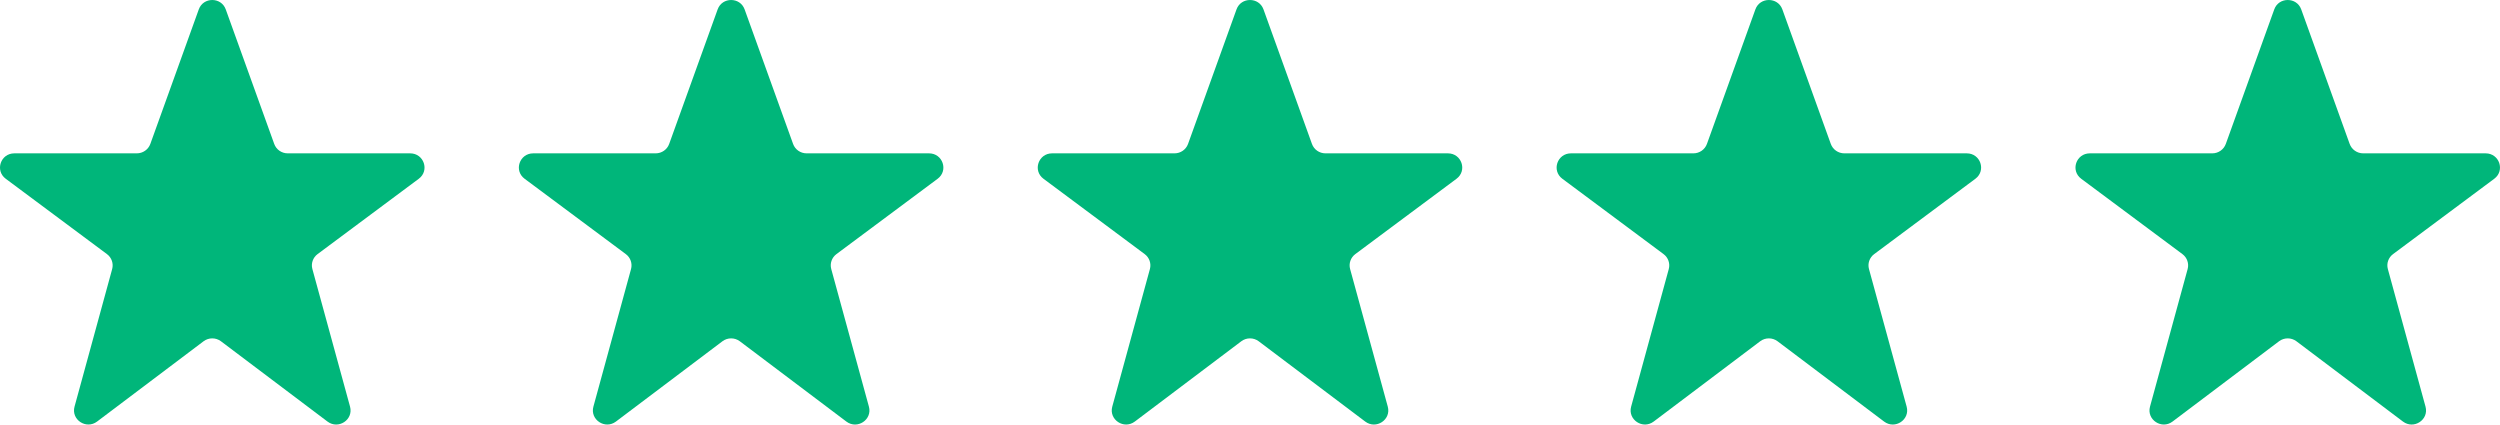 <svg width="106" height="18" viewBox="0 0 106 18" fill="none" xmlns="http://www.w3.org/2000/svg">
<path d="M8.428 0.399C8.619 -0.133 9.381 -0.133 9.572 0.399L11.627 6.103C11.713 6.342 11.942 6.502 12.199 6.502H17.391C17.974 6.502 18.223 7.233 17.757 7.579L13.465 10.774C13.267 10.921 13.18 11.172 13.245 11.408L14.842 17.242C14.993 17.795 14.348 18.222 13.887 17.875L9.369 14.47C9.151 14.306 8.849 14.306 8.631 14.47L4.116 17.874C3.655 18.222 3.009 17.795 3.16 17.242L4.756 11.408C4.82 11.172 4.733 10.921 4.535 10.774L0.243 7.579C-0.223 7.233 0.026 6.502 0.609 6.502H5.801C6.058 6.502 6.287 6.342 6.374 6.103L8.428 0.399Z" fill="#00B67A"/>
<path d="M30.428 0.399C30.619 -0.133 31.381 -0.133 31.572 0.399L33.627 6.103C33.713 6.342 33.942 6.502 34.199 6.502H39.391C39.974 6.502 40.222 7.233 39.757 7.579L35.465 10.774C35.267 10.921 35.18 11.172 35.245 11.408L36.842 17.242C36.993 17.795 36.348 18.222 35.887 17.875L31.369 14.47C31.151 14.306 30.849 14.306 30.631 14.47L26.116 17.874C25.655 18.222 25.009 17.795 25.16 17.242L26.756 11.408C26.82 11.172 26.733 10.921 26.535 10.774L22.243 7.579C21.777 7.233 22.026 6.502 22.609 6.502H27.801C28.058 6.502 28.287 6.342 28.373 6.103L30.428 0.399Z" fill="#00B67A"/>
<path d="M52.428 0.399C52.619 -0.133 53.381 -0.133 53.572 0.399L55.627 6.103C55.713 6.342 55.942 6.502 56.199 6.502H61.391C61.974 6.502 62.222 7.233 61.757 7.579L57.465 10.774C57.267 10.921 57.18 11.172 57.245 11.408L58.842 17.242C58.993 17.795 58.348 18.222 57.887 17.875L53.369 14.47C53.151 14.306 52.849 14.306 52.631 14.47L48.116 17.874C47.655 18.222 47.009 17.795 47.16 17.242L48.756 11.408C48.82 11.172 48.733 10.921 48.535 10.774L44.243 7.579C43.778 7.233 44.026 6.502 44.609 6.502H49.801C50.058 6.502 50.287 6.342 50.373 6.103L52.428 0.399Z" fill="#00B67A"/>
<path d="M74.428 0.399C74.619 -0.133 75.381 -0.133 75.572 0.399L77.626 6.103C77.713 6.342 77.942 6.502 78.199 6.502H83.391C83.974 6.502 84.222 7.233 83.757 7.579L79.465 10.774C79.267 10.921 79.18 11.172 79.245 11.408L80.842 17.242C80.993 17.795 80.348 18.222 79.887 17.875L75.369 14.47C75.151 14.306 74.849 14.306 74.631 14.47L70.116 17.874C69.655 18.222 69.009 17.795 69.16 17.242L70.756 11.408C70.82 11.172 70.733 10.921 70.535 10.774L66.243 7.579C65.778 7.233 66.026 6.502 66.609 6.502H71.801C72.058 6.502 72.287 6.342 72.374 6.103L74.428 0.399Z" fill="#00B67A"/>
<path d="M96.428 0.399C96.619 -0.133 97.381 -0.133 97.572 0.399L99.626 6.103C99.713 6.342 99.942 6.502 100.199 6.502H105.391C105.974 6.502 106.223 7.233 105.757 7.579L101.465 10.774C101.267 10.921 101.18 11.172 101.245 11.408L102.842 17.242C102.993 17.795 102.348 18.222 101.887 17.875L97.369 14.47C97.151 14.306 96.849 14.306 96.631 14.47L92.116 17.874C91.655 18.222 91.009 17.795 91.16 17.242L92.756 11.408C92.82 11.172 92.733 10.921 92.535 10.774L88.243 7.579C87.778 7.233 88.026 6.502 88.609 6.502H93.801C94.058 6.502 94.287 6.342 94.374 6.103L96.428 0.399Z" fill="#00B67A"/>
</svg>
